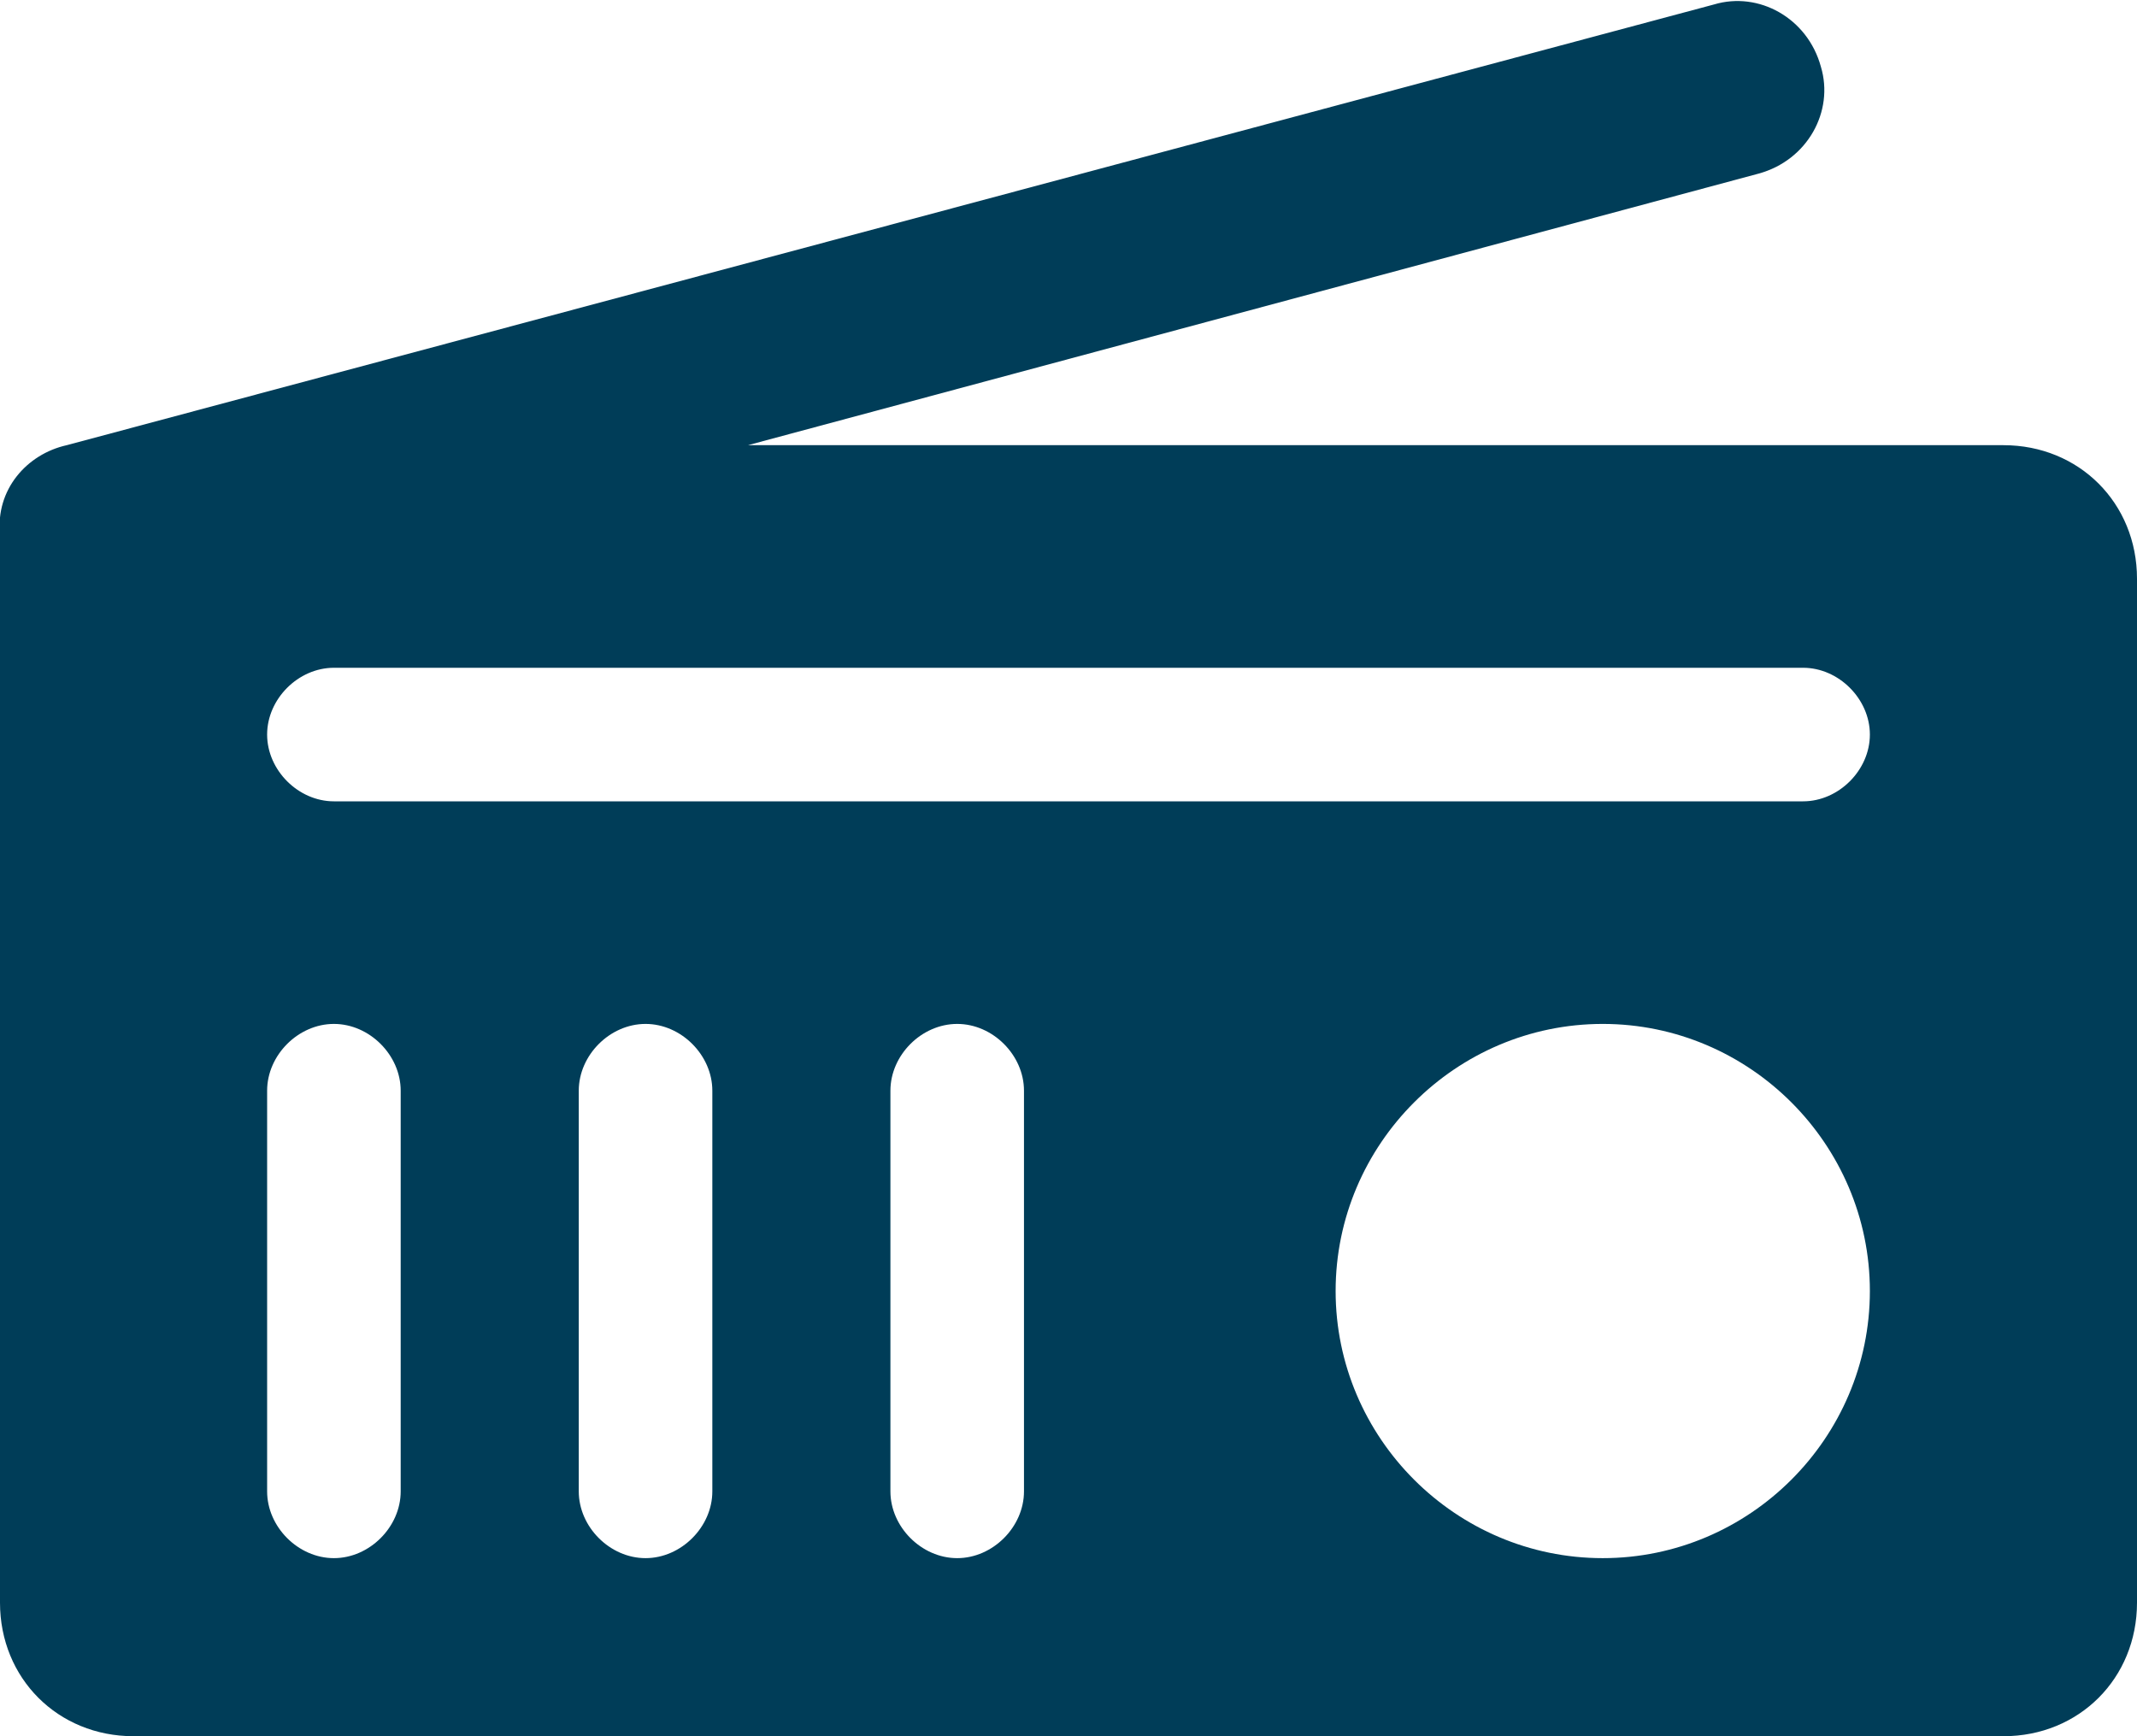 <?xml version="1.0" encoding="utf-8"?>
<!-- Generator: Adobe Illustrator 25.0.0, SVG Export Plug-In . SVG Version: 6.00 Build 0)  -->
<svg version="1.1" id="Layer_1" xmlns="http://www.w3.org/2000/svg" xmlns:xlink="http://www.w3.org/1999/xlink" x="0px"
	y="0px" viewBox="0 0 48 39" style="enable-background:new 0 0 48 39;" xml:space="preserve">
	<style type="text/css">
		.st0 {
			fill: #003D58;
		}
	</style>
	<g id="Layer_2_1_">
		<g id="Icons">
			<path class="st0" d="M45,10H16.8l22.7-6.1c1.1-0.3,1.7-1.4,1.4-2.4c-0.3-1.1-1.4-1.7-2.4-1.4l-37,9.9C0.6,10.2-0.1,11,0,12h0v24
			c0,1.7,1.3,3,3,3h42c1.7,0,3-1.3,3-3V13C48,11.3,46.7,10,45,10z M9,33.5C9,34.3,8.3,35,7.5,35S6,34.3,6,33.5v-9
			C6,23.7,6.7,23,7.5,23S9,23.7,9,24.5V33.5z M16,33.5c0,0.8-0.7,1.5-1.5,1.5S13,34.3,13,33.5v-9c0-0.8,0.7-1.5,1.5-1.5
			s1.5,0.7,1.5,1.5V33.5z M23,33.5c0,0.8-0.7,1.5-1.5,1.5S20,34.3,20,33.5v-9c0-0.8,0.7-1.5,1.5-1.5s1.5,0.7,1.5,1.5V33.5z M36,35
			c-3.3,0-6-2.7-6-6s2.7-6,6-6s6,2.7,6,6C42,32.3,39.3,35,36,35z M40.5,18h-33C6.7,18,6,17.3,6,16.5S6.7,15,7.5,15h33
			c0.8,0,1.5,0.7,1.5,1.5S41.3,18,40.5,18z" />
		</g>
	</g>
</svg>